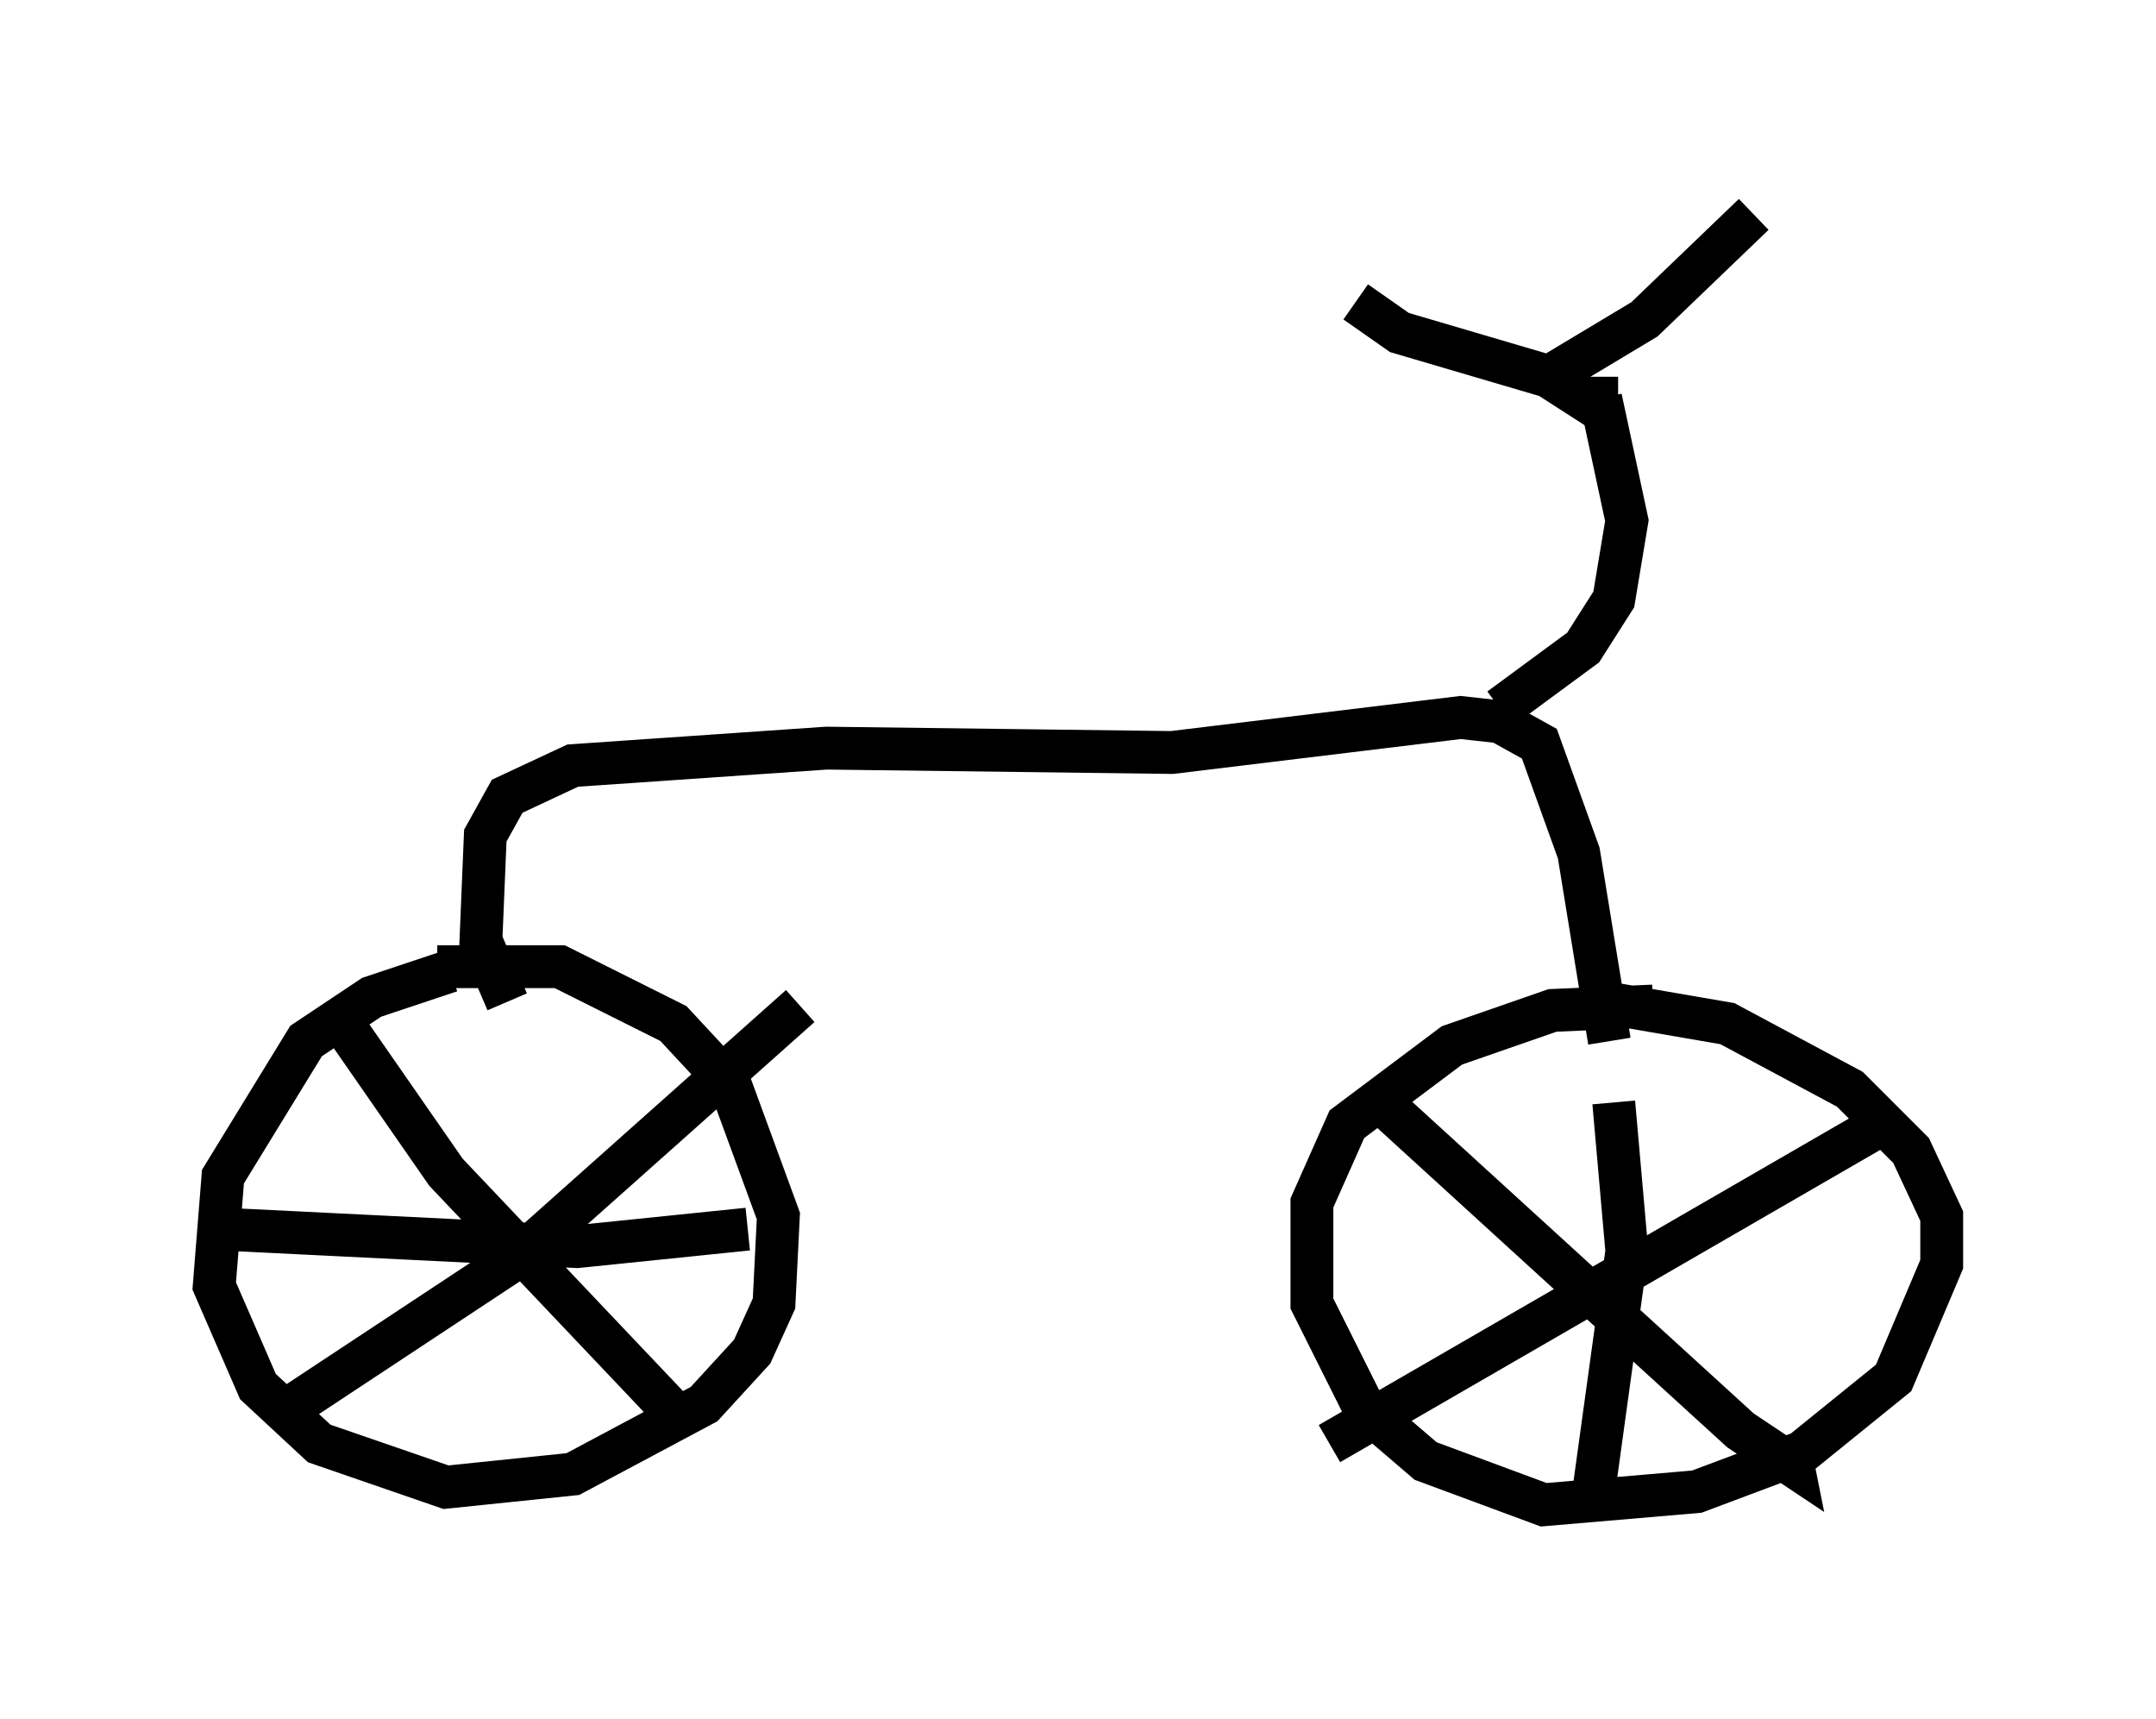 <?xml version="1.0" encoding="utf-8" ?>
<svg baseProfile="full" height="40.115" version="1.1" width="50.323" xmlns="http://www.w3.org/2000/svg" xmlns:ev="http://www.w3.org/2001/xml-events" xmlns:xlink="http://www.w3.org/1999/xlink"><defs /><rect fill="white" height="40.115" width="50.323" x="0" y="0" /><path d="M13.065, 22.967 m-2.552, -0.306 l-1.838, 0.613 -1.531, 1.021 l-1.94, 3.165 -0.204, 2.552 l1.021, 2.348 1.429, 1.327 l2.96, 1.021 2.96, -0.306 l3.063, -1.633 1.123, -1.225 l0.51, -1.123 0.102, -2.042 l-1.123, -3.063 -1.327, -1.429 l-2.654, -1.327 -2.858, 0.0 m-2.348, 1.123 l2.552, 3.675 5.615, 5.921 m-9.29, -0.408 l5.41, -3.573 6.533, -5.819 m-13.475, 5.206 l8.269, 0.408 3.981, -0.408 m21.131, -5.206 l-2.348, 0.102 -2.348, 0.817 l-2.45, 1.838 -0.817, 1.838 l0.0, 2.348 1.225, 2.45 l1.429, 1.225 2.756, 1.021 l3.573, -0.306 2.45, -0.919 l2.144, -1.735 1.123, -2.654 l0.0, -1.123 -0.715, -1.531 l-1.429, -1.429 -2.858, -1.531 l-2.96, -0.51 m-4.9, 2.552 l8.167, 7.452 1.225, 0.817 l-0.102, -0.51 m-10.719, 0.0 l13.067, -7.554 m-6.431, -0.408 l0.306, 3.471 -0.817, 5.921 m-25.317, -11.74 l-0.613, -1.429 0.102, -2.45 l0.51, -0.919 1.531, -0.715 l5.921, -0.408 8.065, 0.102 l6.738, -0.817 0.919, 0.102 l0.919, 0.51 0.919, 2.552 l0.715, 4.39 m-2.552, -7.758 l1.94, -1.429 0.715, -1.123 l0.306, -1.838 -0.613, -2.858 l0.408, 0.0 m-0.204, 0.408 l-1.429, -0.919 -3.471, -1.021 l-1.021, -0.715 m4.696, 1.633 l2.042, -1.225 2.552, -2.45 " fill="none" stroke="black" stroke-width="1" /></svg>